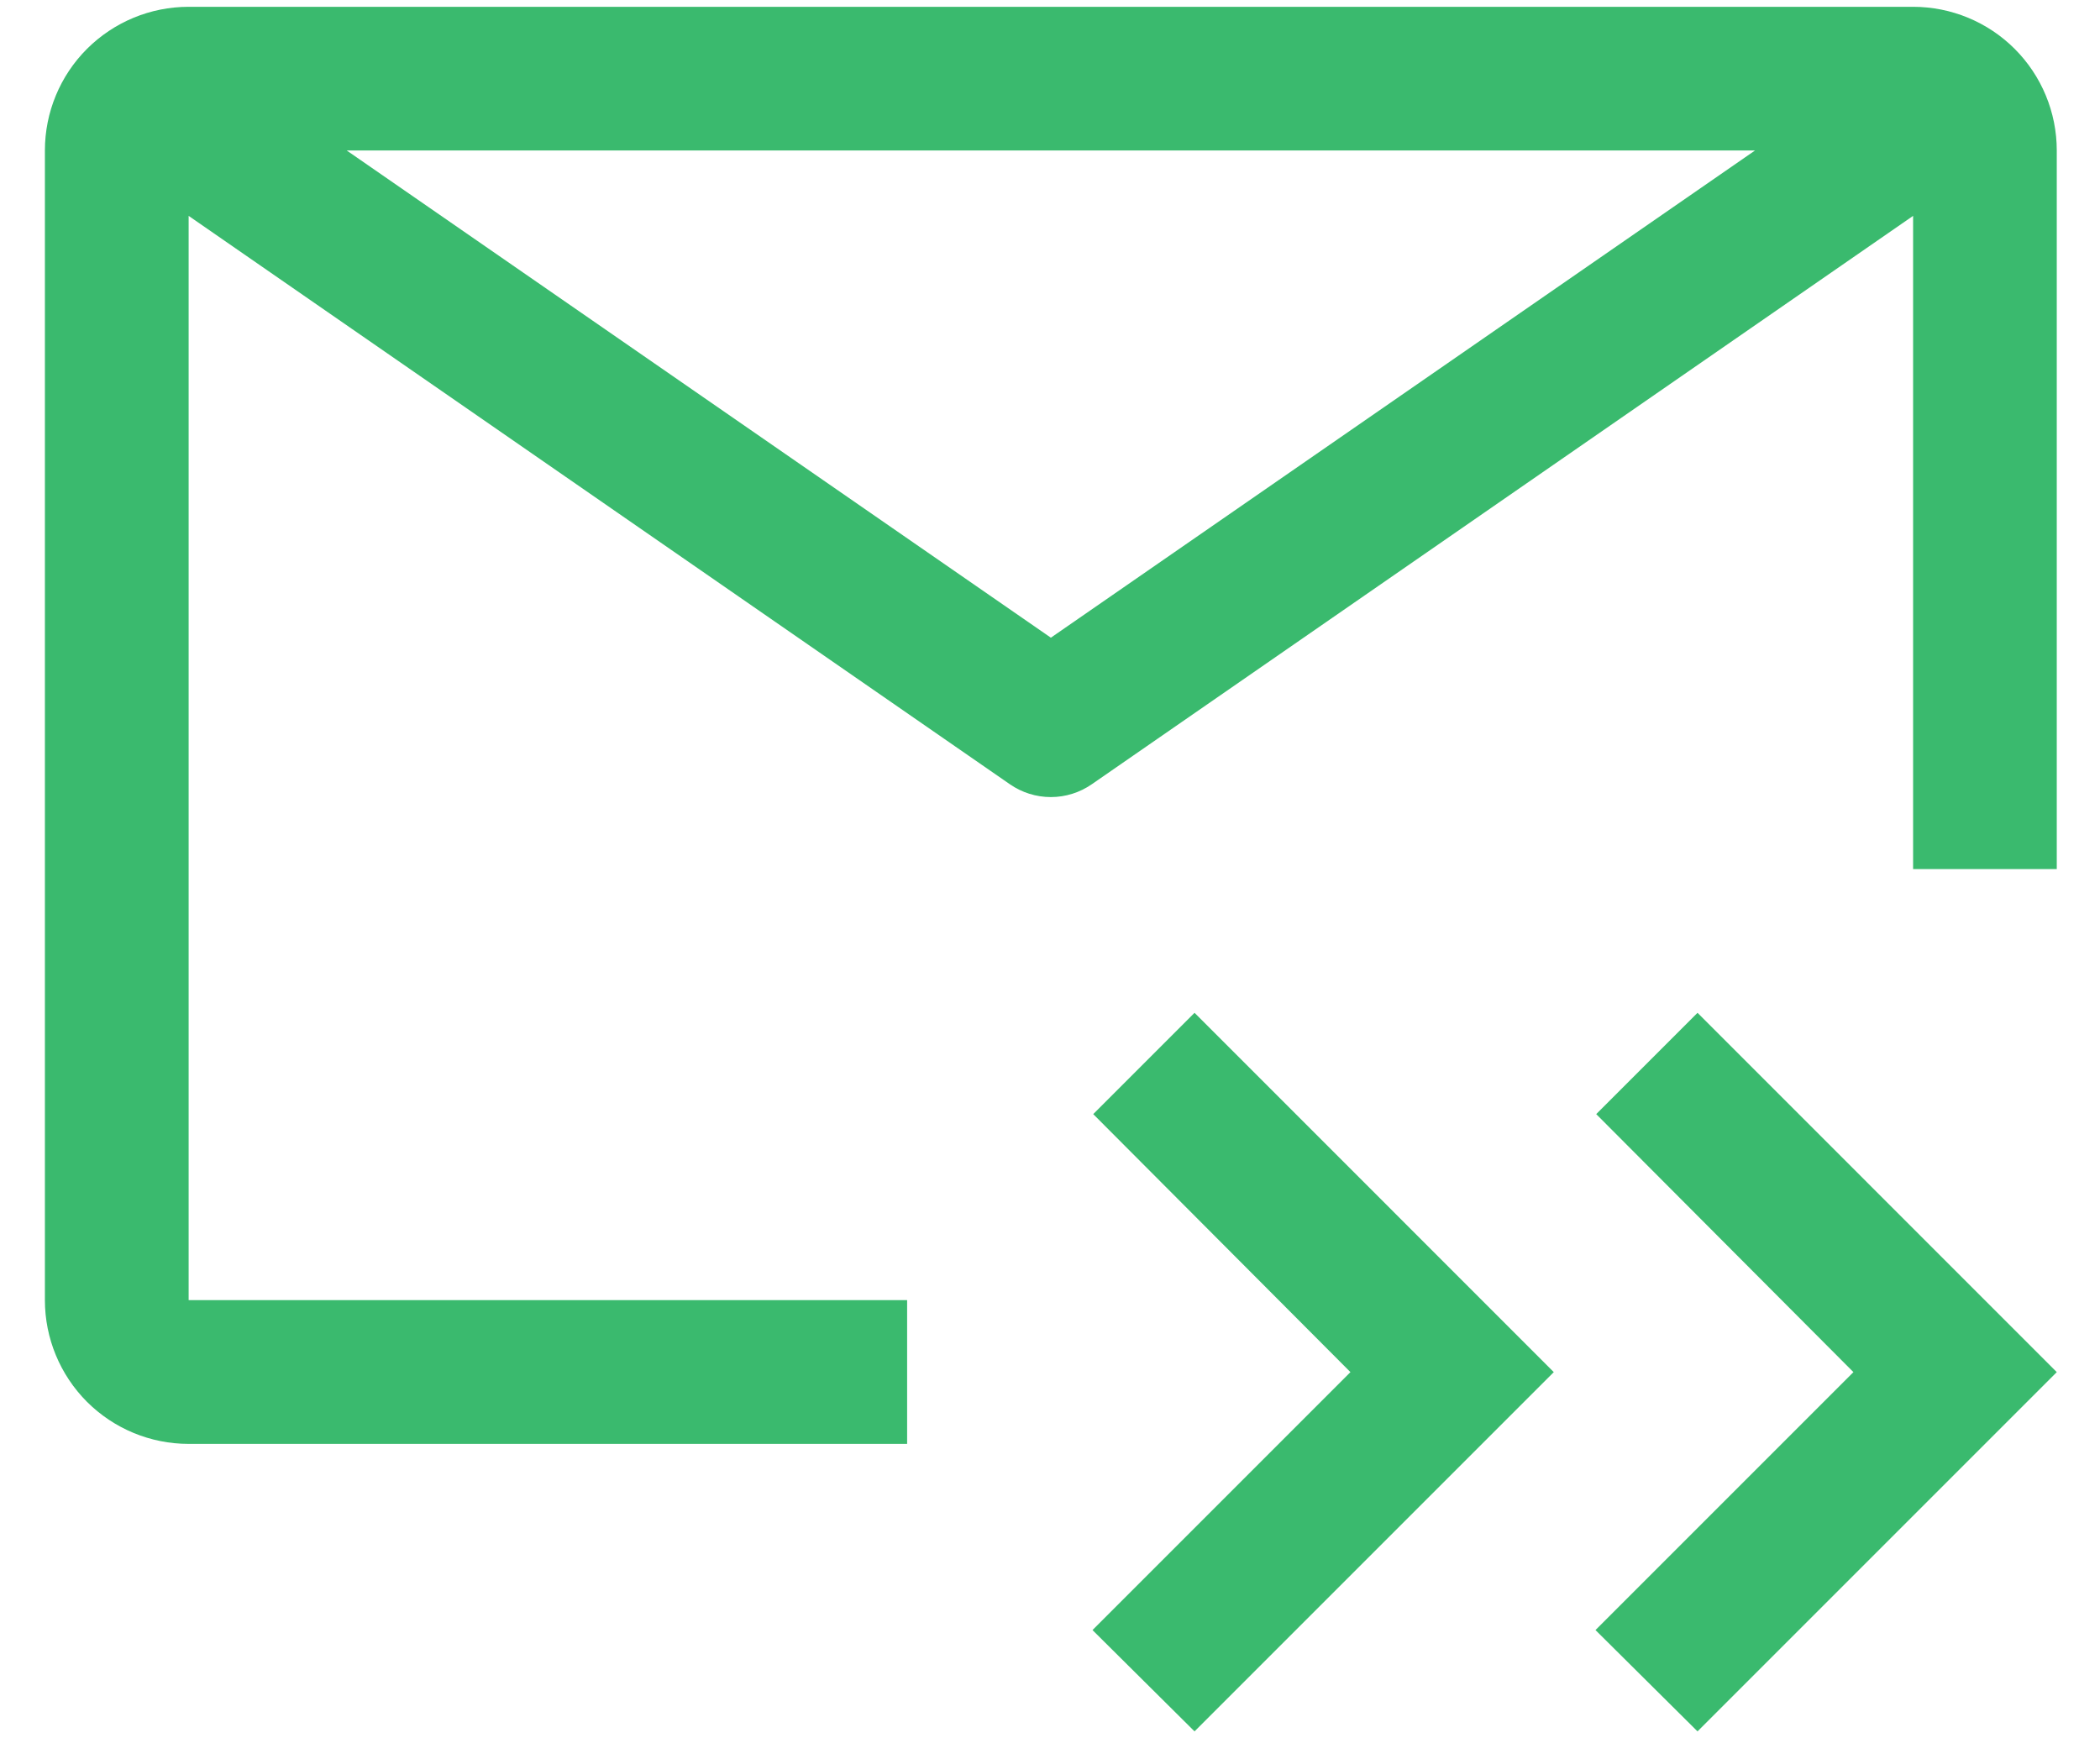 <svg width="29" height="24" viewBox="0 0 29 24" fill="none" xmlns="http://www.w3.org/2000/svg">
<g id="Group 47263">
<path id="Vector" d="M15.097 15.385L18.649 18.948L15.087 22.51L16.496 23.909L21.457 18.948L16.496 13.986L15.097 15.385ZM22.043 15.385L25.595 18.948L22.033 22.51L23.442 23.909L28.403 18.948L23.442 13.986L22.043 15.385Z" fill="#3ABA6E"/>
<path id="Vector_2" d="M12.527 17.954H2.605V2.981L13.946 10.83C14.112 10.945 14.309 11.007 14.512 11.007C14.714 11.007 14.911 10.945 15.077 10.83L26.419 2.981V12.001H28.403V2.078C28.403 1.552 28.194 1.047 27.822 0.675C27.45 0.303 26.945 0.094 26.419 0.094H2.605C2.078 0.094 1.574 0.303 1.201 0.675C0.829 1.047 0.62 1.552 0.62 2.078V17.954C0.62 18.48 0.829 18.985 1.201 19.358C1.574 19.73 2.078 19.939 2.605 19.939H12.527V17.954ZM24.236 2.078L14.512 8.806L4.788 2.078H24.236Z" fill="#3ABA6E"/>
</g>
</svg>
